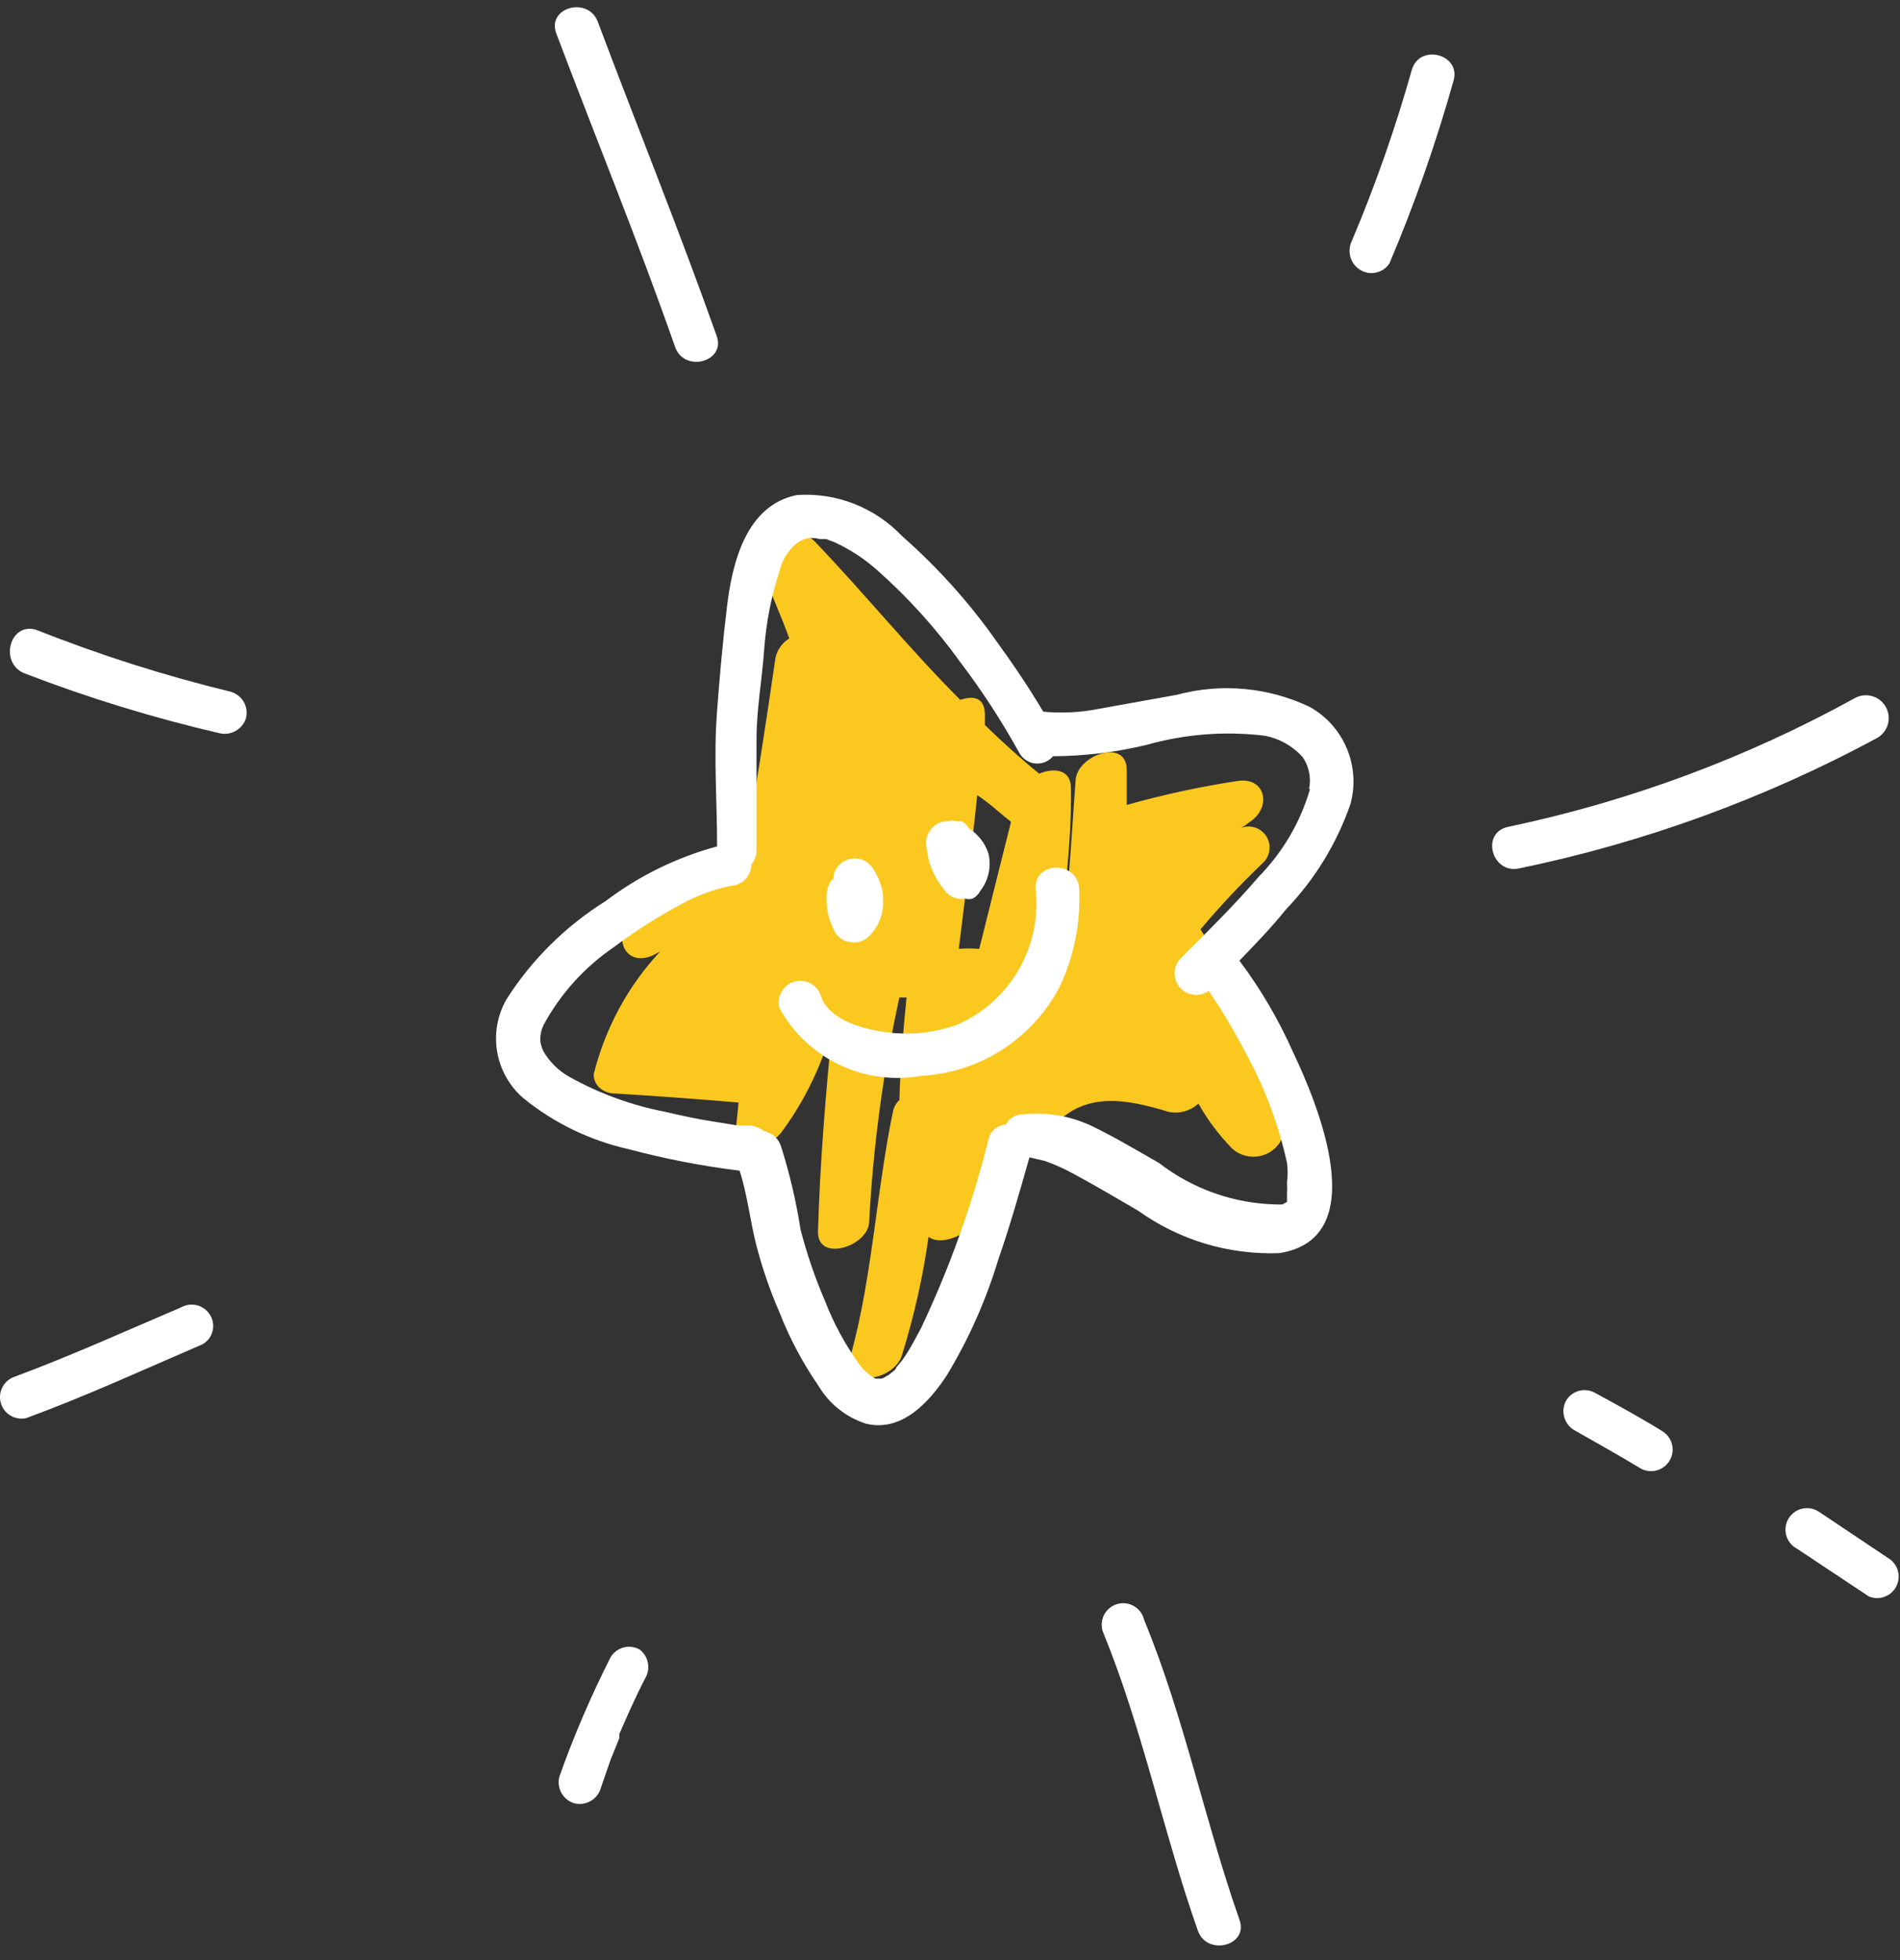 <svg width="96" height="99" viewBox="0 0 96 99" fill="none" xmlns="http://www.w3.org/2000/svg">
<rect x="0" y="0" width="96" height="99" fill="#333333" stroke="none"/>
<g id="Group 1410127394">
<path id="Vector" d="M64.873 56.385C63.985 53.031 62.561 49.842 60.655 46.942C61.638 45.773 62.683 44.659 63.786 43.604C63.974 43.44 64.097 43.214 64.135 42.967C64.173 42.72 64.123 42.468 63.993 42.255C63.863 42.042 63.662 41.881 63.426 41.801C63.189 41.721 62.932 41.728 62.699 41.819C62.847 41.739 62.986 41.644 63.113 41.534C64.252 40.836 63.993 39.258 62.57 39.439C60.667 39.727 58.783 40.133 56.93 40.655C56.93 40.06 56.93 39.465 56.93 38.895C56.93 37.214 54.343 38.171 54.343 39.465C54.11 42.543 53.98 45.803 53.437 48.934C53.67 45.881 54.161 42.828 54.11 39.801C54.11 38.844 53.23 38.766 52.506 39.077C51.548 38.3 50.643 37.472 49.763 36.619C49.763 36.438 49.763 36.256 49.763 36.101C49.763 35.221 49.168 35.118 48.521 35.351C45.934 32.764 43.657 29.944 41.148 27.33C40.32 26.477 38.224 27.512 38.56 28.727C38.897 29.944 39.44 31.004 39.88 32.246C39.703 32.354 39.549 32.497 39.429 32.666C39.309 32.835 39.225 33.027 39.181 33.229C38.69 36.619 38.172 40.008 37.551 43.397C36.722 43.992 35.858 44.536 34.964 45.027C34.191 45.351 33.44 45.722 32.713 46.14H32.454L32.118 46.321C30.85 47.097 31.497 48.908 32.972 48.261L33.36 48.054C31.727 49.803 30.57 51.941 29.997 54.264C29.997 54.833 30.462 55.169 30.928 55.221C33.05 55.35 35.197 55.505 37.318 55.687L37.163 57.213C37.008 58.688 39 57.834 39.466 57.213C40.653 55.613 41.53 53.806 42.053 51.883C41.717 55.298 41.432 58.688 41.329 62.232C41.329 63.785 43.916 62.931 43.916 61.689C44.117 57.885 44.628 54.104 45.442 50.383H45.805C45.623 52.116 45.494 53.876 45.442 55.557C45.293 55.698 45.186 55.877 45.132 56.075C44.278 60.137 44.097 64.354 43.01 68.364C42.519 70.227 45.261 69.761 45.598 68.364C46.195 66.436 46.637 64.464 46.917 62.465C47.461 62.905 48.521 62.465 48.961 62.051C50.591 60.473 51.729 58.507 53.23 56.877C54.834 55.117 56.904 55.505 59.026 56.152C59.294 56.212 59.574 56.205 59.84 56.133C60.105 56.061 60.35 55.925 60.552 55.738C61.019 56.569 61.593 57.334 62.26 58.015C62.518 58.246 62.845 58.388 63.191 58.417C63.537 58.447 63.883 58.364 64.177 58.18C64.472 57.996 64.699 57.722 64.824 57.398C64.95 57.075 64.966 56.719 64.873 56.385ZM51.083 41.508C50.539 43.656 50.022 45.777 49.478 47.925C49.134 47.899 48.788 47.899 48.444 47.925C48.754 45.338 49.116 42.75 49.375 40.163C50.022 40.577 50.513 41.069 51.083 41.508Z" fill="#FBC820"/>
<path id="Vector_2" d="M66.192 35.713C64.096 34.709 61.71 34.489 59.465 35.092L55.584 35.79C54.64 35.984 53.672 36.036 52.712 35.946C51.988 34.73 51.186 33.539 50.358 32.401C48.979 30.441 47.372 28.652 45.572 27.071C44.894 26.358 44.067 25.803 43.15 25.445C42.234 25.087 41.25 24.936 40.268 25.002C37.681 25.519 36.982 28.468 36.723 30.719C36.516 32.427 36.361 34.186 36.232 35.894C36.051 38.196 36.232 40.473 36.232 42.75C34.191 43.301 32.276 44.241 30.591 45.518C28.581 46.774 26.875 48.462 25.598 50.46C25.136 51.259 24.966 52.194 25.117 53.105C25.268 54.016 25.731 54.846 26.426 55.453C27.979 56.717 29.803 57.602 31.756 58.041C33.6 58.532 35.476 58.895 37.37 59.127C37.758 60.317 37.913 61.715 38.198 62.827C38.501 64.013 38.899 65.172 39.388 66.294C39.898 67.599 40.558 68.841 41.354 69.994C41.895 70.905 42.751 71.587 43.761 71.908C45.572 72.348 46.969 70.796 47.848 69.45C48.95 67.625 49.819 65.67 50.436 63.629C51.031 61.922 51.522 60.188 52.014 58.455L52.79 58.636C53.272 58.805 53.739 59.013 54.187 59.257C55.3 59.852 56.386 60.498 57.499 61.145C59.575 62.633 62.087 63.389 64.64 63.293C69.426 62.542 66.554 55.712 65.338 53.151C64.61 51.51 63.699 49.956 62.622 48.52C63.424 47.692 64.226 46.864 64.976 45.932C66.436 44.413 67.548 42.594 68.236 40.603C68.487 39.676 68.422 38.693 68.052 37.807C67.682 36.922 67.027 36.185 66.192 35.713ZM66.192 39.852C65.707 41.518 64.818 43.037 63.605 44.276C62.363 45.725 61.017 47.045 59.646 48.416C59.46 48.612 59.354 48.871 59.348 49.142C59.343 49.412 59.438 49.675 59.616 49.879C59.794 50.083 60.041 50.213 60.31 50.244C60.579 50.275 60.85 50.204 61.069 50.046L61.638 50.9C62.13 51.702 62.596 52.504 63.036 53.358C63.946 55.05 64.617 56.862 65.028 58.739C65.07 59.066 65.07 59.396 65.028 59.722C65.04 59.912 65.04 60.102 65.028 60.291V60.55C65.035 60.602 65.035 60.654 65.028 60.706L64.795 60.835C65.054 60.835 64.459 60.835 64.484 60.835C62.336 60.787 60.26 60.052 58.56 58.739C57.421 58.092 56.309 57.42 55.119 56.85C54.052 56.358 52.872 56.161 51.703 56.281C51.523 56.276 51.344 56.322 51.189 56.413C51.033 56.505 50.907 56.638 50.824 56.799C50.615 56.811 50.417 56.891 50.258 57.026C50.099 57.162 49.989 57.345 49.944 57.549C49.126 60.837 47.982 64.035 46.529 67.096C46.322 67.484 46.115 67.872 45.882 68.26C45.709 68.546 45.51 68.814 45.287 69.062C45.287 69.192 45.028 69.321 44.899 69.45L44.563 69.632C44.847 69.632 44.433 69.632 44.407 69.632H44.226C43.899 69.445 43.616 69.189 43.398 68.881C42.699 67.905 42.125 66.844 41.691 65.725C41.184 64.551 40.769 63.34 40.449 62.103C40.228 60.682 39.9 59.281 39.466 57.911C39.408 57.716 39.298 57.541 39.147 57.404C38.997 57.267 38.812 57.174 38.612 57.135C38.416 56.984 38.184 56.886 37.939 56.85H37.706H37.292L36.18 56.669C35.326 56.54 34.472 56.359 33.593 56.152C31.886 55.822 30.244 55.219 28.729 54.367C28.219 54.072 27.792 53.654 27.487 53.151C27.4 52.989 27.339 52.814 27.306 52.633C27.282 52.34 27.335 52.046 27.461 51.779C28.31 50.204 29.526 48.855 31.005 47.847C32.054 47.057 33.161 46.347 34.317 45.725C35.125 45.269 35.997 44.938 36.904 44.742C37.188 44.735 37.458 44.618 37.656 44.415C37.854 44.212 37.965 43.939 37.965 43.656C38.112 43.479 38.202 43.263 38.224 43.035C38.224 41.12 38.224 39.231 38.224 37.317C38.224 35.816 38.508 34.316 38.612 32.789C38.711 31.443 38.971 30.114 39.388 28.831C39.497 28.372 39.73 27.951 40.061 27.615C40.227 27.441 40.43 27.308 40.656 27.227C40.901 27.154 41.161 27.154 41.406 27.227H41.742L42.157 27.382C42.947 27.746 43.68 28.225 44.33 28.805C45.884 30.182 47.281 31.726 48.495 33.41C49.606 34.871 50.609 36.41 51.496 38.015C51.576 38.165 51.691 38.293 51.831 38.388C51.972 38.483 52.133 38.542 52.302 38.56C52.471 38.578 52.641 38.554 52.798 38.491C52.956 38.428 53.095 38.326 53.204 38.196C54.79 38.188 56.37 37.997 57.913 37.627C59.863 37.074 61.903 36.915 63.915 37.161C64.643 37.303 65.305 37.675 65.804 38.222C65.97 38.456 66.085 38.721 66.143 39.002C66.201 39.283 66.2 39.572 66.14 39.852H66.192Z" fill="white"/>
<path id="Vector_3" d="M42.182 47.071C42.265 47.215 42.381 47.337 42.52 47.428C42.66 47.518 42.819 47.573 42.984 47.588C43.147 47.614 43.314 47.602 43.471 47.553C43.628 47.504 43.772 47.418 43.89 47.304C44.14 47.065 44.334 46.775 44.46 46.453C44.585 46.131 44.638 45.785 44.614 45.441V45.156C44.54 44.704 44.373 44.273 44.123 43.889C44.02 43.735 43.889 43.603 43.735 43.5C43.523 43.38 43.277 43.335 43.036 43.371C42.826 43.398 42.628 43.486 42.467 43.624C42.306 43.762 42.19 43.944 42.131 44.147C42.118 44.216 42.118 44.286 42.131 44.354L41.975 44.51C41.864 44.7 41.794 44.911 41.769 45.13C41.756 45.303 41.756 45.476 41.769 45.648C41.784 45.902 41.828 46.154 41.898 46.398C41.98 46.627 42.075 46.852 42.182 47.071Z" fill="white"/>
<path id="Vector_4" d="M46.995 43.656C47.172 44.181 47.454 44.665 47.823 45.079C47.94 45.204 48.087 45.297 48.249 45.352C48.412 45.406 48.585 45.419 48.754 45.389C48.881 45.422 49.015 45.422 49.142 45.389C49.307 45.302 49.443 45.167 49.53 45.001C49.735 44.737 49.879 44.43 49.95 44.104C50.022 43.777 50.02 43.438 49.944 43.112C49.773 42.589 49.426 42.141 48.961 41.845C48.874 41.694 48.749 41.569 48.599 41.483H48.34C48.188 41.435 48.026 41.435 47.874 41.483C47.734 41.478 47.595 41.503 47.466 41.557C47.336 41.61 47.22 41.691 47.124 41.793C46.914 41.997 46.793 42.276 46.788 42.569C46.823 42.927 46.883 43.281 46.969 43.63C46.977 43.639 46.986 43.647 46.995 43.656Z" fill="white"/>
<path id="Vector_5" d="M52.325 44.872C52.489 46.291 52.192 47.726 51.48 48.965C50.767 50.204 49.676 51.181 48.366 51.754C47.124 52.201 45.786 52.317 44.485 52.09C43.399 51.909 41.898 51.469 41.484 50.331C41.405 50.053 41.219 49.818 40.967 49.677C40.714 49.536 40.417 49.501 40.139 49.58C39.861 49.659 39.626 49.845 39.485 50.098C39.344 50.35 39.309 50.648 39.388 50.926C40.074 52.169 41.131 53.166 42.411 53.779C43.691 54.391 45.131 54.587 46.529 54.341C47.979 54.265 49.384 53.815 50.608 53.036C51.832 52.256 52.833 51.172 53.515 49.891C54.266 48.329 54.613 46.603 54.524 44.872C54.446 43.474 52.273 43.474 52.325 44.872Z" fill="white"/>
<path id="Vector_6" d="M57.809 81.818C57.777 81.675 57.715 81.541 57.63 81.422C57.544 81.304 57.434 81.204 57.309 81.129C57.184 81.054 57.044 81.005 56.899 80.985C56.754 80.965 56.607 80.974 56.465 81.012C56.324 81.051 56.192 81.117 56.077 81.208C55.963 81.298 55.867 81.411 55.797 81.54C55.727 81.668 55.683 81.809 55.669 81.955C55.655 82.1 55.67 82.247 55.714 82.387C57.732 87.303 58.767 92.529 60.526 97.522C60.992 98.816 63.113 98.273 62.622 96.953C60.862 91.934 59.828 86.708 57.809 81.818Z" fill="white"/>
<path id="Vector_7" d="M9.143 66.036C6.349 67.226 3.607 68.468 0.761 69.528C0.493 69.613 0.268 69.797 0.133 70.044C-0.002 70.29 -0.036 70.579 0.038 70.85C0.112 71.121 0.287 71.353 0.528 71.497C0.769 71.641 1.056 71.687 1.33 71.624C4.357 70.512 7.28 69.166 10.23 67.898C10.354 67.829 10.463 67.735 10.55 67.623C10.637 67.51 10.7 67.381 10.737 67.243C10.773 67.106 10.781 66.962 10.761 66.822C10.74 66.681 10.692 66.546 10.618 66.424C10.472 66.178 10.236 66 9.96 65.928C9.684 65.855 9.391 65.894 9.143 66.036Z" fill="white"/>
<path id="Vector_8" d="M93.695 35.273C88.21 38.293 82.307 40.481 76.179 41.767C74.808 42.078 75.377 44.148 76.748 43.863C83.074 42.556 89.175 40.333 94.859 37.266C95.123 37.111 95.315 36.858 95.393 36.562C95.47 36.266 95.427 35.952 95.273 35.687C95.118 35.423 94.865 35.231 94.57 35.154C94.274 35.076 93.959 35.119 93.695 35.273Z" fill="white"/>
<path id="Vector_9" d="M34.11 17.525C34.576 18.844 36.697 18.275 36.206 16.955C34.317 11.626 32.196 6.399 30.203 1.096C29.712 -0.198 27.616 0.371 28.108 1.691C30.1 6.969 32.247 12.195 34.11 17.525Z" fill="white"/>
<path id="Vector_10" d="M71.341 3.502C70.514 6.443 69.503 9.329 68.314 12.143C68.184 12.393 68.153 12.683 68.224 12.955C68.296 13.227 68.466 13.464 68.702 13.618C68.942 13.775 69.235 13.83 69.516 13.772C69.797 13.714 70.044 13.547 70.202 13.307C71.475 10.309 72.555 7.233 73.436 4.097C73.85 2.751 71.755 2.182 71.341 3.502Z" fill="white"/>
<path id="Vector_11" d="M11.653 34.937C8.306 34.124 5.021 33.078 1.821 31.806C0.476 31.418 -0.042 33.488 1.226 34.005C4.438 35.242 7.731 36.254 11.084 37.032C11.361 37.099 11.653 37.058 11.902 36.919C12.152 36.78 12.34 36.553 12.429 36.282C12.501 36.001 12.46 35.703 12.315 35.451C12.17 35.2 11.932 35.015 11.653 34.937Z" fill="white"/>
<path id="Vector_12" d="M32.325 83.318C32.078 83.176 31.784 83.138 31.508 83.21C31.232 83.283 30.996 83.461 30.85 83.706C29.86 85.658 28.995 87.672 28.263 89.735C28.191 90.012 28.228 90.307 28.368 90.558C28.508 90.809 28.739 90.996 29.014 91.08C29.295 91.151 29.593 91.111 29.844 90.966C30.095 90.82 30.28 90.583 30.359 90.304L30.85 88.881L31.135 88.182L31.29 87.794V87.587C31.704 86.63 32.118 85.698 32.584 84.793C32.732 84.559 32.788 84.278 32.74 84.005C32.692 83.733 32.544 83.488 32.325 83.318Z" fill="white"/>
<path id="Vector_13" d="M83.967 72.271C82.88 71.598 81.742 70.977 80.603 70.356C80.356 70.214 80.062 70.175 79.786 70.248C79.51 70.321 79.274 70.499 79.128 70.744C78.993 70.993 78.958 71.284 79.03 71.558C79.102 71.832 79.276 72.069 79.516 72.219C80.655 72.866 81.767 73.487 82.88 74.159C83.004 74.231 83.141 74.277 83.283 74.295C83.424 74.314 83.569 74.304 83.707 74.267C83.845 74.23 83.974 74.165 84.088 74.078C84.201 73.991 84.296 73.882 84.368 73.758C84.439 73.634 84.485 73.497 84.504 73.356C84.522 73.214 84.512 73.07 84.475 72.931C84.438 72.793 84.374 72.664 84.287 72.55C84.199 72.437 84.091 72.342 83.967 72.271Z" fill="white"/>
<path id="Vector_14" d="M95.506 78.765L91.909 76.359C91.787 76.276 91.649 76.219 91.504 76.191C91.358 76.163 91.209 76.166 91.064 76.198C90.92 76.23 90.784 76.291 90.664 76.378C90.544 76.464 90.443 76.574 90.367 76.701C90.291 76.828 90.242 76.969 90.223 77.116C90.203 77.263 90.214 77.412 90.254 77.554C90.294 77.697 90.363 77.829 90.457 77.944C90.55 78.059 90.666 78.153 90.797 78.222L94.419 80.628C94.663 80.732 94.936 80.744 95.187 80.66C95.439 80.577 95.651 80.405 95.785 80.176C95.918 79.947 95.964 79.678 95.912 79.418C95.861 79.158 95.716 78.926 95.506 78.765Z" fill="white"/>
</g>
</svg>
